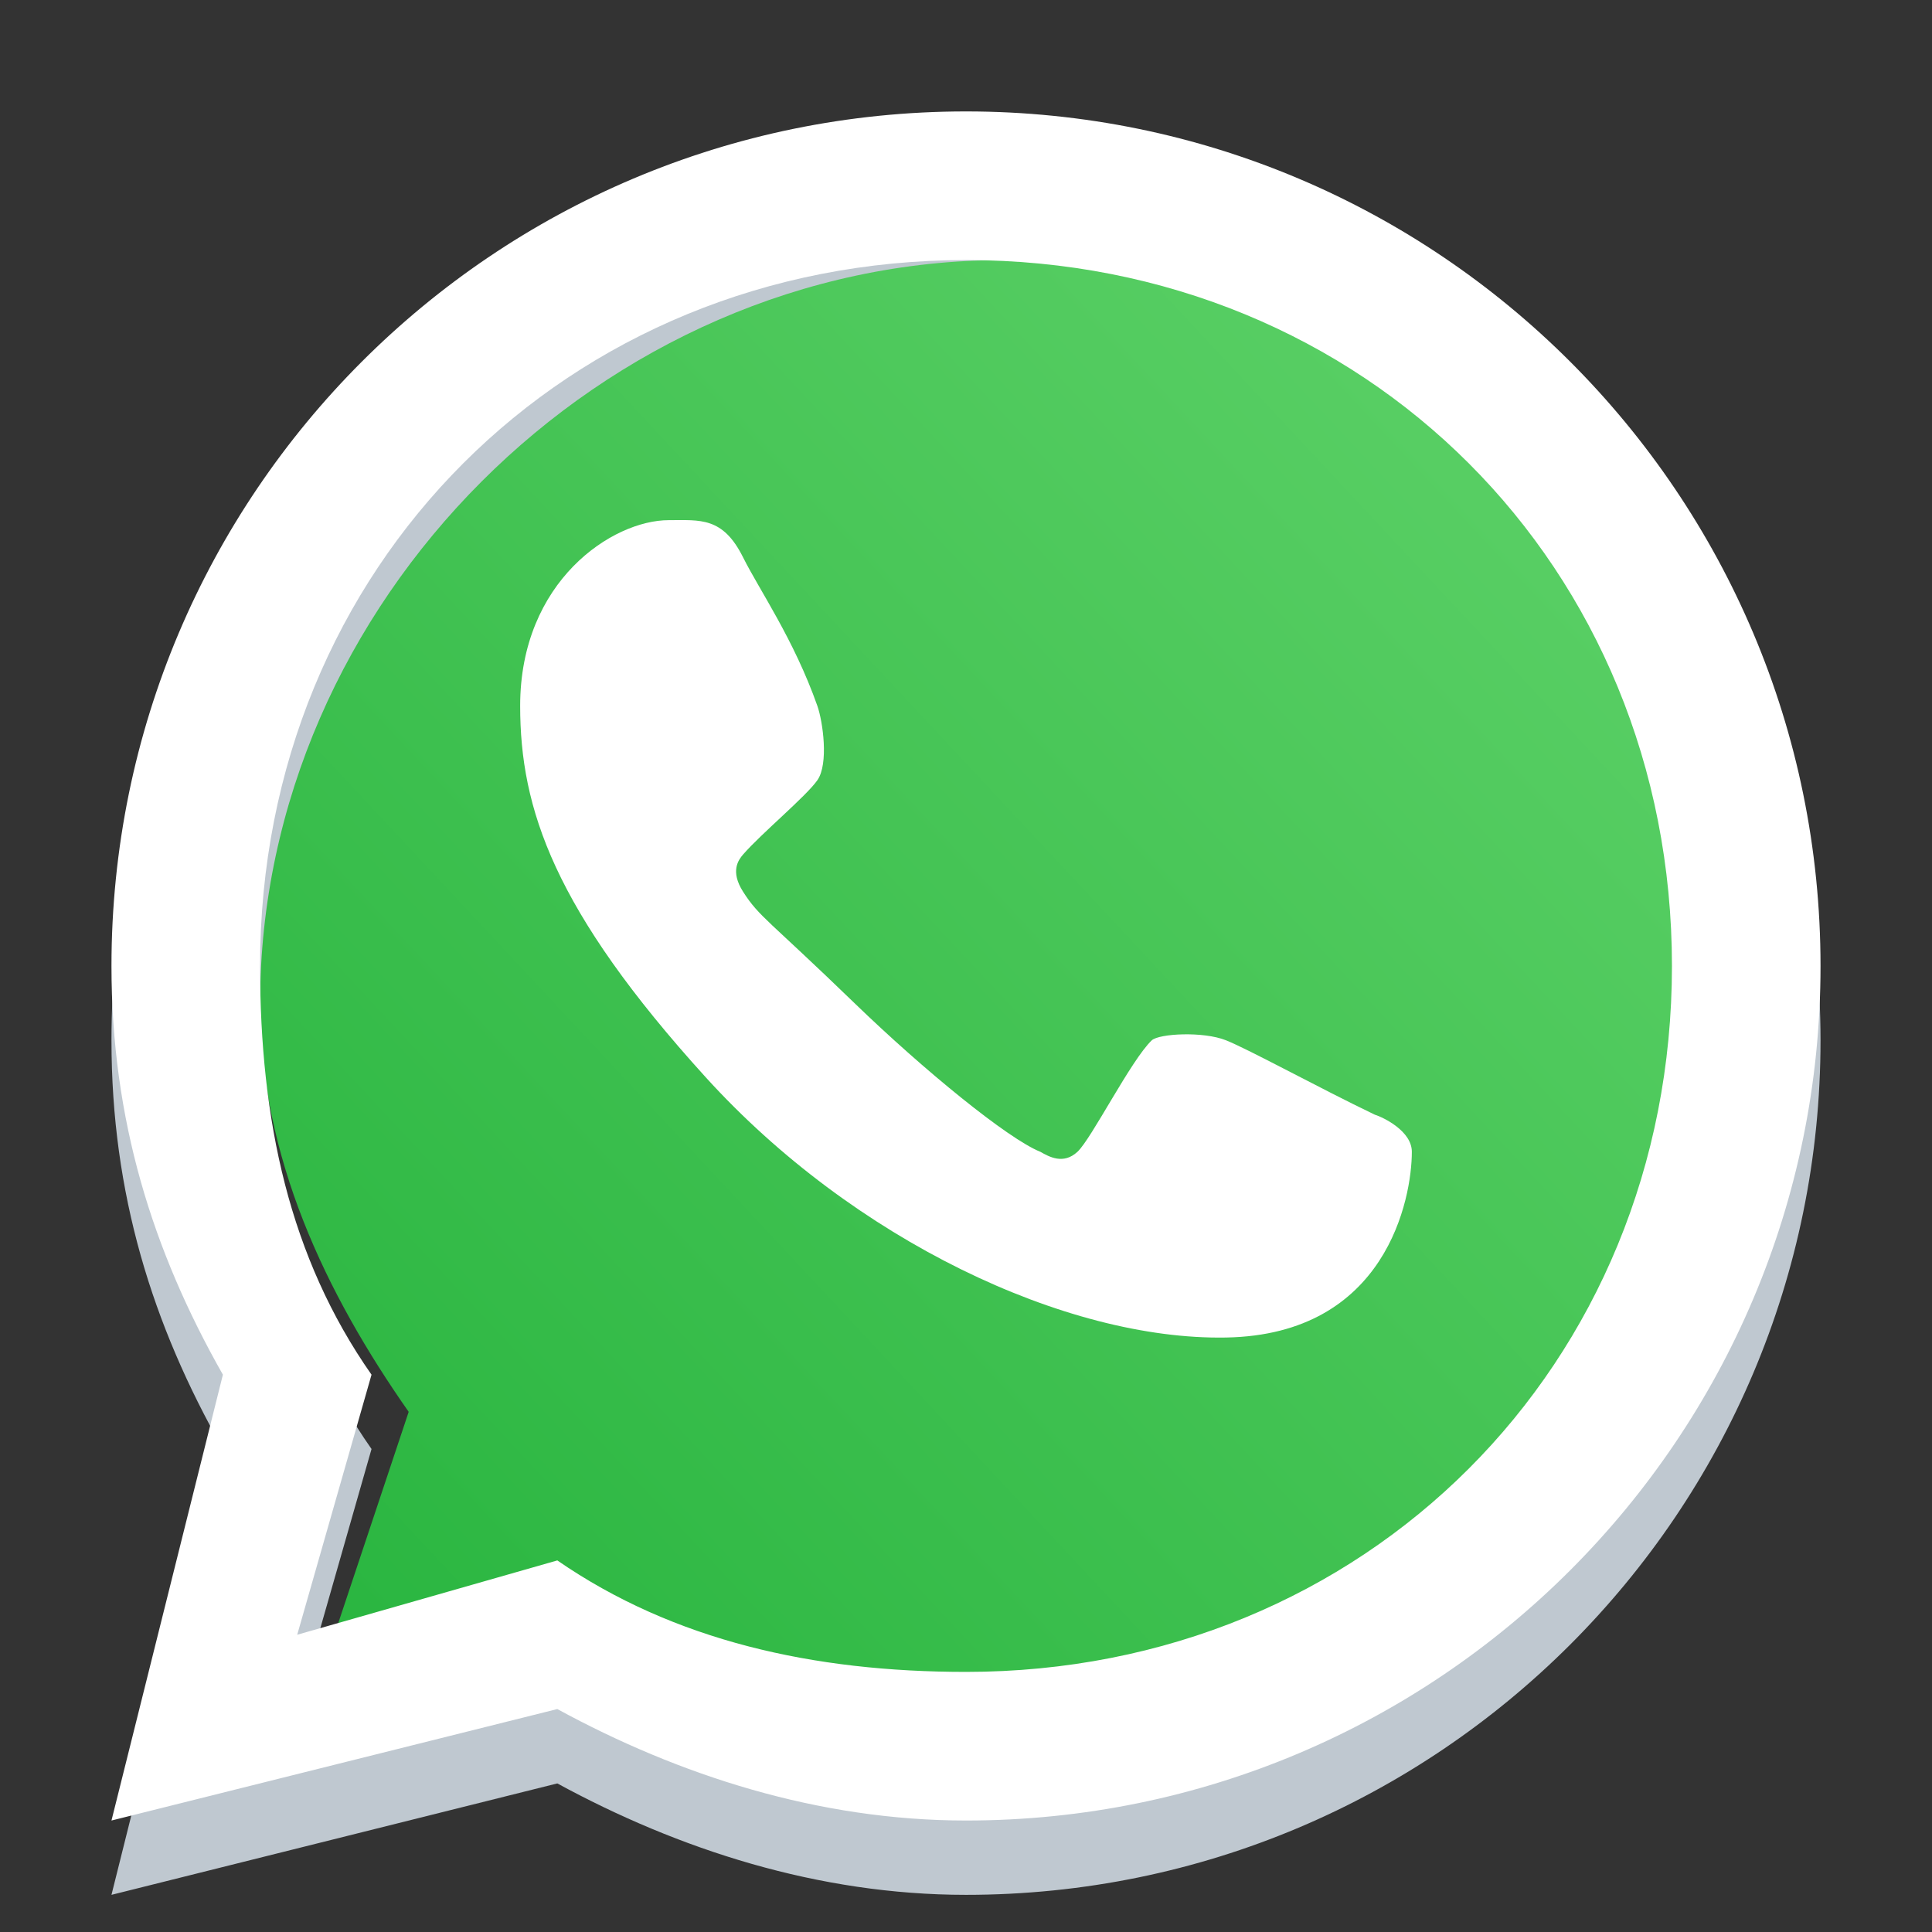 <svg width="43" height="43" viewBox="0 0 43 43" fill="none" xmlns="http://www.w3.org/2000/svg">
<rect x="0" y="0" width="43" height="43" fill="#333333" stroke="none"/>
<path fill-rule="evenodd" clip-rule="evenodd" d="M21.5 42.173C32.004 42.173 40.519 33.658 40.519 23.154C40.519 12.65 32.004 4.135 21.5 4.135C10.996 4.135 2.481 12.65 2.481 23.154C2.481 26.565 3.389 29.482 4.961 32.25L2.481 42.173L12.404 39.693C15.102 41.162 18.211 42.173 21.5 42.173ZM21.5 38.865C30.388 38.865 37.212 32.042 37.212 23.154C37.212 14.266 30.388 7.442 21.5 7.442C12.612 7.442 5.788 14.266 5.788 23.154C5.788 26.586 6.439 29.638 8.269 32.25L6.615 38.039L12.404 36.385C14.998 38.175 18.11 38.865 21.5 38.865Z" fill="#BFC8D0"/>
<path d="M38.039 22.326C38.039 31.232 31.233 38.038 22.327 38.038C18.93 38.038 15.003 37.351 12.404 35.557L7.442 36.384L9.096 31.423C7.262 28.805 5.789 25.765 5.789 22.326C5.789 13.421 13.421 5.788 22.327 5.788C31.233 5.788 38.039 13.421 38.039 22.326Z" fill="url(#paint0_linear_646_1069)"/>
<path fill-rule="evenodd" clip-rule="evenodd" d="M21.5 40.519C32.004 40.519 40.519 32.004 40.519 21.5C40.519 10.996 32.004 2.48 21.5 2.48C10.996 2.48 2.481 10.996 2.481 21.5C2.481 24.911 3.389 27.828 4.961 30.596L2.481 40.519L12.404 38.038C15.102 39.508 18.211 40.519 21.5 40.519ZM21.5 37.211C30.388 37.211 37.212 30.388 37.212 21.5C37.212 12.612 30.388 5.788 21.5 5.788C12.612 5.788 5.788 12.612 5.788 21.5C5.788 24.931 6.439 27.984 8.269 30.596L6.615 36.384L12.404 34.73C14.998 36.52 18.11 37.211 21.5 37.211Z" fill="white"/>
<path d="M16.538 12.404C16.087 11.499 15.584 11.577 14.885 11.577C13.634 11.577 11.577 12.93 11.577 15.711C11.577 17.991 12.32 20.247 15.711 23.981C18.985 27.584 23.718 29.833 27.288 29.769C30.859 29.706 31.423 26.67 31.423 25.635C31.423 25.175 30.793 24.87 30.596 24.808C29.38 24.225 27.799 23.358 27.288 23.154C26.778 22.95 25.8 23.004 25.635 23.154C25.172 23.594 24.295 25.343 23.981 25.635C23.666 25.927 23.349 25.745 23.154 25.635C22.436 25.347 20.57 23.827 19.019 22.327C17.102 20.471 16.9 20.414 16.538 19.846C16.249 19.392 16.433 19.141 16.538 19.019C16.952 18.543 17.936 17.73 18.192 17.365C18.448 17 18.314 16.057 18.192 15.711C17.668 14.227 16.899 13.128 16.538 12.404Z" fill="white"/>
<defs>
<linearGradient id="paint0_linear_646_1069" x1="36.023" y1="9.819" x2="5.789" y2="38.038" gradientUnits="userSpaceOnUse">
<stop stop-color="#5BD066"/>
<stop offset="1" stop-color="#27B43E"/>
</linearGradient>
</defs>
</svg>
